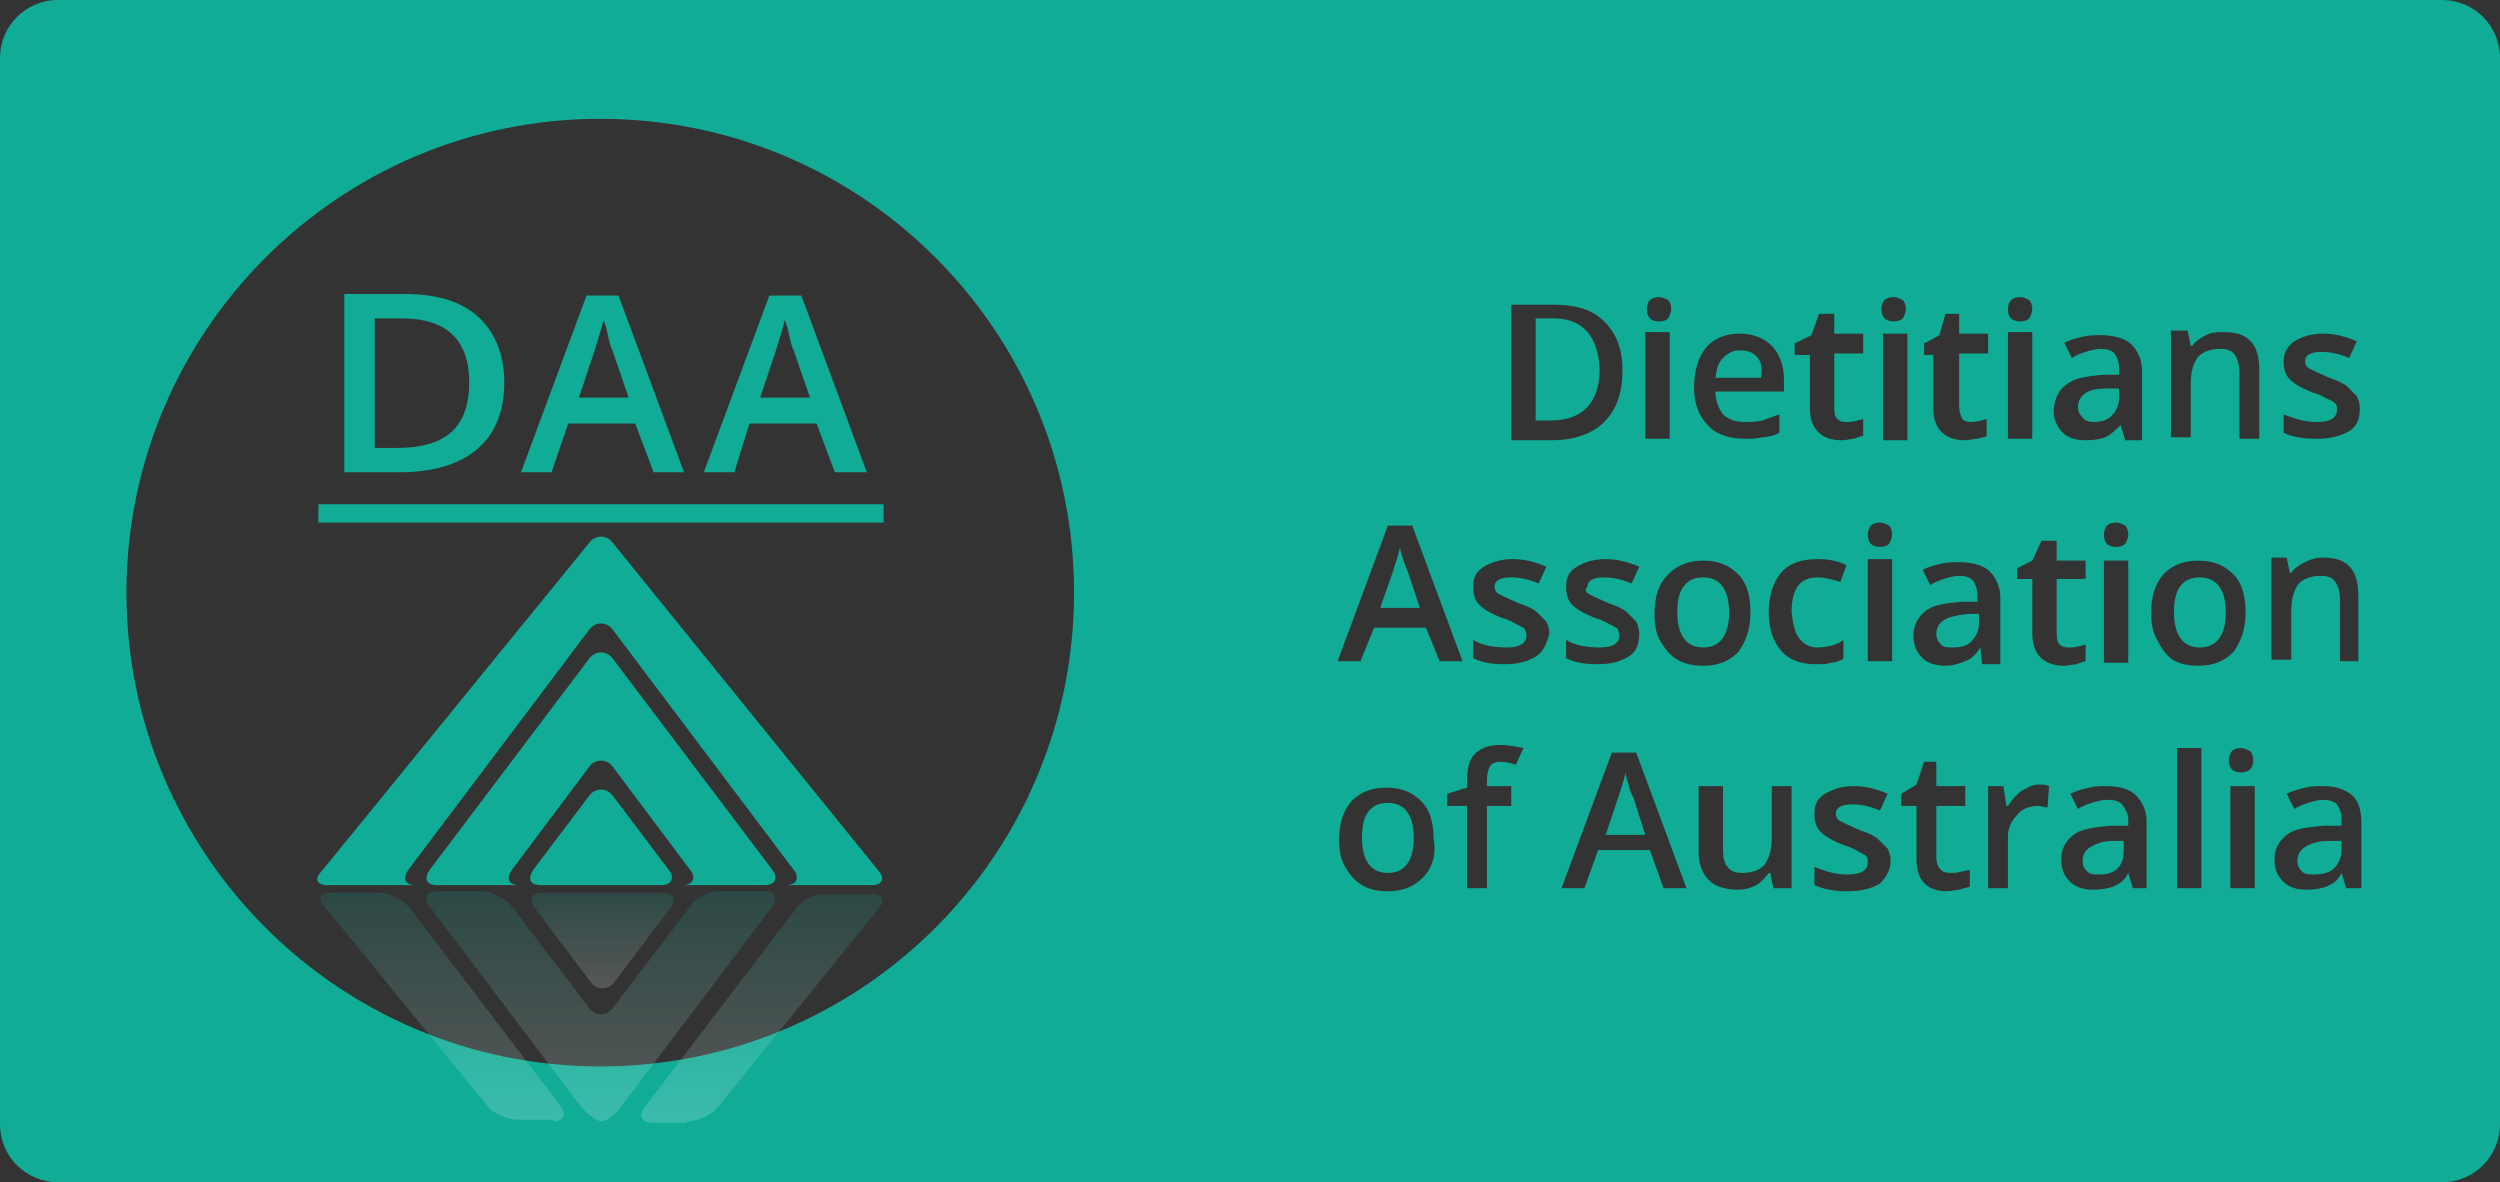 <?xml version="1.0" encoding="utf-8"?>
<!-- Generator: Adobe Illustrator 19.2.1, SVG Export Plug-In . SVG Version: 6.00 Build 0)  -->
<svg version="1.1" id="Layer_2" xmlns="http://www.w3.org/2000/svg" xmlns:xlink="http://www.w3.org/1999/xlink" x="0px" y="0px"
	 viewBox="0 0 164.1 77.6" style="enable-background:new 0 0 164.1 77.6;" xml:space="preserve">
<rect x="0" y="0" width="164.1" height="77.6" fill="#333333" stroke="none"/>
<style type="text/css">
	.st0{fill:#11AC96;}
	.st1{opacity:0.18;}
	.st2{fill:url(#SVGID_1_);}
	.st3{fill:url(#SVGID_2_);}
	.st4{fill:url(#SVGID_3_);}
	.st5{fill:url(#SVGID_4_);}
	.st6{fill-rule:evenodd;clip-rule:evenodd;fill:#11AC96;}
</style>
<g>
	<path class="st0" d="M115.3,23.4c-0.3-0.3-0.6-0.4-1.1-0.4c-0.5,0-0.8,0.2-1.1,0.5c-0.3,0.3-0.4,0.6-0.5,1.3h3
		C115.7,24.1,115.6,23.7,115.3,23.4z"/>
	<path class="st0" d="M127.6,40.7c-0.3,0.2-0.5,0.5-0.5,0.9c0,0.3,0.1,0.5,0.3,0.7c0.2,0.2,0.4,0.2,0.8,0.2c0.5,0,0.9-0.1,1.2-0.4
		c0.3-0.3,0.5-0.7,0.5-1.2v-0.6l-0.8,0C128.4,40.4,127.9,40.5,127.6,40.7z"/>
	<path class="st0" d="M137.2,55.6c-0.3,0.2-0.5,0.5-0.5,0.9c0,0.3,0.1,0.5,0.3,0.7c0.2,0.2,0.4,0.2,0.8,0.2c0.5,0,0.9-0.1,1.2-0.4
		c0.3-0.3,0.4-0.7,0.4-1.2v-0.6l-0.8,0C138,55.2,137.6,55.4,137.2,55.6z"/>
	<path class="st0" d="M111.8,42.5c1.1,0,1.7-0.8,1.7-2.3c0-1.5-0.6-2.3-1.7-2.3c-0.6,0-1,0.2-1.3,0.6c-0.3,0.4-0.4,1-0.4,1.7
		C110.1,41.7,110.7,42.5,111.8,42.5z"/>
	<path class="st0" d="M91.1,52.7c-0.6,0-1,0.2-1.3,0.6c-0.3,0.4-0.4,1-0.4,1.7c0,1.5,0.6,2.3,1.7,2.3c1.1,0,1.7-0.8,1.7-2.3
		C92.8,53.5,92.2,52.7,91.1,52.7z"/>
	<path class="st0" d="M146.1,40.2c0-1.5-0.6-2.3-1.7-2.3c-0.6,0-1,0.2-1.3,0.6c-0.3,0.4-0.4,1-0.4,1.7c0,1.5,0.6,2.3,1.7,2.3
		C145.5,42.5,146.1,41.7,146.1,40.2z"/>
	<path class="st0" d="M92.1,36.7c-0.1-0.3-0.2-0.6-0.2-0.8c-0.1,0.5-0.3,1.1-0.5,1.7l-0.8,2.3h2.6l-0.8-2.4
		C92.3,37.3,92.2,37,92.1,36.7z"/>
	<path class="st0" d="M106.9,51.5c-0.1-0.3-0.2-0.6-0.2-0.8c-0.1,0.5-0.3,1.1-0.5,1.7l-0.8,2.4h2.6l-0.8-2.5
		C107.1,52.2,107,51.9,106.9,51.5z"/>
	<path class="st0" d="M102,20.9h-1.2v6.7h1c2.1,0,3.2-1.2,3.2-3.4C104.9,22.1,103.9,20.9,102,20.9z"/>
	<path class="st0" d="M151.3,55.6c-0.3,0.2-0.5,0.5-0.5,0.9c0,0.3,0.1,0.5,0.3,0.7c0.2,0.2,0.4,0.2,0.8,0.2c0.5,0,1-0.1,1.3-0.4
		c0.3-0.3,0.5-0.7,0.5-1.2v-0.6l-0.9,0C152.1,55.2,151.6,55.4,151.3,55.6z"/>
	<path class="st0" d="M137.4,27.7c0.5,0,0.9-0.1,1.2-0.4c0.3-0.3,0.5-0.7,0.5-1.2v-0.6l-0.8,0c-0.7,0-1.1,0.1-1.4,0.3
		c-0.3,0.2-0.5,0.5-0.5,0.9c0,0.3,0.1,0.5,0.3,0.7C136.8,27.6,137.1,27.7,137.4,27.7z"/>
	<path class="st0" d="M160.3,0H3.8C1.7,0,0,1.7,0,3.8v70c0,2.1,1.7,3.8,3.8,3.8h156.5c2.1,0,3.8-1.7,3.8-3.8v-70
		C164.1,1.7,162.4,0,160.3,0z M150.6,22.4c0.5-0.3,1.1-0.5,1.9-0.5c0.8,0,1.5,0.2,2.2,0.5l-0.5,1.1c-0.7-0.3-1.3-0.4-1.8-0.4
		c-0.7,0-1.1,0.2-1.1,0.6c0,0.2,0.1,0.4,0.3,0.5c0.2,0.1,0.6,0.3,1.3,0.6c0.6,0.2,1,0.4,1.2,0.6s0.4,0.4,0.6,0.6
		c0.1,0.2,0.2,0.5,0.2,0.8c0,0.7-0.2,1.2-0.7,1.5c-0.5,0.3-1.2,0.5-2.1,0.5c-0.9,0-1.6-0.1-2.2-0.4v-1.2c1,0.4,1.6,0.5,2.2,0.5
		c0.9,0,1.3-0.3,1.3-0.8c0-0.2,0-0.3-0.1-0.4c-0.1-0.1-0.2-0.2-0.5-0.3c-0.2-0.1-0.5-0.3-0.9-0.4c-0.8-0.3-1.3-0.6-1.6-0.9
		c-0.3-0.3-0.4-0.7-0.4-1.2C149.9,23.1,150.2,22.7,150.6,22.4z M135.7,25.2c0.5-0.4,1.3-0.5,2.3-0.6l1.1,0v-0.4c0-0.4-0.1-0.7-0.3-1
		c-0.2-0.2-0.5-0.3-0.9-0.3c-0.3,0-0.7,0.1-1,0.2c-0.3,0.1-0.6,0.2-0.9,0.4l-0.5-1c0.4-0.2,0.8-0.3,1.2-0.4c0.4-0.1,0.8-0.1,1.2-0.1
		c0.8,0,1.6,0.2,2,0.6c0.4,0.4,0.7,1,0.7,1.7v4.6h-1.1l-0.3-1h0c-0.3,0.3-0.6,0.6-1,0.8c-0.3,0.1-0.7,0.2-1.3,0.2
		c-0.7,0-1.2-0.2-1.5-0.5c-0.4-0.4-0.6-0.9-0.6-1.5C134.9,26.1,135.1,25.6,135.7,25.2z M139.5,35.7c-0.1,0.1-0.3,0.2-0.6,0.2
		c-0.3,0-0.5-0.1-0.6-0.2c-0.1-0.1-0.2-0.3-0.2-0.6c0-0.3,0.1-0.4,0.2-0.6c0.1-0.1,0.3-0.2,0.6-0.2c0.2,0,0.4,0.1,0.6,0.2
		c0.1,0.1,0.2,0.3,0.2,0.6C139.7,35.3,139.6,35.5,139.5,35.7z M139.7,36.8v6.7h-1.6v-6.7H139.7z M134,35.5h1v1.3h1.9V38H135v3.5
		c0,0.3,0,0.6,0.2,0.8c0.2,0.2,0.4,0.2,0.7,0.2c0.3,0,0.7-0.1,1-0.2v1.1c-0.3,0.1-0.4,0.1-0.6,0.2c-0.2,0-0.5,0.1-0.8,0.1
		c-1.3,0-2.1-0.7-2.1-2.1V38h-1v-0.7l1-0.5L134,35.5z M131.8,28.8v-7h1.6v7H131.8z M132,19.7c0.1-0.1,0.3-0.2,0.6-0.2
		c0.2,0,0.4,0.1,0.6,0.2c0.1,0.1,0.2,0.3,0.2,0.6c0,0.2-0.1,0.4-0.2,0.6c-0.1,0.1-0.3,0.2-0.6,0.2c-0.3,0-0.5-0.1-0.6-0.2
		c-0.1-0.1-0.2-0.3-0.2-0.6C131.8,20,131.9,19.8,132,19.7z M126.4,22.5l0.9-0.5l0.4-1.4h0.9v1.3h1.9v1.3h-1.9v3.5
		c0,0.3,0.1,0.6,0.2,0.8c0.2,0.2,0.4,0.2,0.6,0.2c0.3,0,0.7-0.1,1-0.2v1.1c0,0.1-0.3,0.1-0.6,0.2c-0.2,0-0.6,0.1-0.8,0.1
		c-1.3,0-2.1-0.7-2.1-2.1v-3.5h-0.6V22.5z M123.7,19.7c0.1-0.1,0.3-0.2,0.6-0.2c0.2,0,0.4,0.1,0.6,0.2c0.1,0.1,0.2,0.3,0.2,0.6
		c0,0.2-0.1,0.4-0.2,0.6c-0.1,0.1-0.3,0.2-0.6,0.2c-0.3,0-0.5-0.1-0.6-0.2c-0.1-0.1-0.2-0.3-0.2-0.6C123.5,20,123.6,19.8,123.7,19.7
		z M125.2,21.9v7h-1.6v-7H125.2z M117.9,22.5l1-0.5l0.5-1.4h1v1.3h1.9v1.3h-1.9v3.5c0,0.3,0,0.6,0.2,0.8c0.2,0.2,0.4,0.2,0.7,0.2
		c0.3,0,0.7-0.1,1-0.2v1.1c-0.3,0.1-0.4,0.1-0.6,0.2c-0.2,0-0.5,0.1-0.8,0.1c-1.3,0-2.1-0.7-2.1-2.1v-3.5h-1V22.5z M118.1,41.9
		c0.3,0.4,0.7,0.6,1.2,0.6c0.6,0,1.4-0.2,1.7-0.5v1.2c0,0.1-0.5,0.3-0.8,0.3c-0.3,0.1-0.6,0.1-1,0.1c-1,0-1.8-0.3-2.3-0.9
		c-0.5-0.6-0.8-1.4-0.8-2.5c0-1.1,0.3-2,0.8-2.6c0.5-0.6,1.3-0.9,2.4-0.9c0.7,0,1.3,0.1,1.9,0.4l-0.4,1.1c-0.6-0.2-1.1-0.3-1.5-0.3
		c-1.2,0-1.7,0.8-1.7,2.3C117.7,41,117.8,41.5,118.1,41.9z M112,22.8c0.5-0.6,1.3-0.9,2.2-0.9c0.9,0,1.6,0.3,2.1,0.8
		c0.5,0.5,0.8,1.3,0.8,2.2v0.8h-4.5c0,0.6,0.2,1.1,0.5,1.5c0.3,0.3,0.8,0.5,1.4,0.5c0.4,0,0.8,0,1.2-0.1c0.3-0.1,0.5-0.2,1.1-0.4
		v1.2c-0.3,0.2-0.8,0.3-1.1,0.3c-0.4,0.1-0.8,0.1-1.2,0.1c-1,0-1.9-0.3-2.4-0.9c-0.6-0.6-0.9-1.4-0.9-2.5
		C111.2,24.3,111.5,23.4,112,22.8z M109.5,37.7c0.6-0.6,1.3-0.9,2.3-0.9c1,0,1.7,0.3,2.3,0.9c0.6,0.6,0.8,1.5,0.8,2.5
		c0,1.1-0.3,1.9-0.8,2.6c-0.6,0.6-1.3,0.9-2.3,0.9c-0.6,0-1.2-0.1-1.7-0.4c-0.5-0.3-0.8-0.7-1.1-1.2c-0.3-0.5-0.4-1.1-0.4-1.8
		C108.6,39.1,108.9,38.3,109.5,37.7z M108,28.8v-7h1.6v7H108z M108.3,19.7c0.1-0.1,0.3-0.2,0.6-0.2c0.2,0,0.4,0.1,0.6,0.2
		c0.1,0.1,0.2,0.3,0.2,0.6c0,0.2-0.1,0.4-0.2,0.6c-0.1,0.1-0.3,0.2-0.6,0.2c-0.3,0-0.5-0.1-0.6-0.2c-0.1-0.1-0.2-0.3-0.2-0.6
		C108.1,20,108.2,19.8,108.3,19.7z M104.3,39c0.2,0.1,0.6,0.3,1.3,0.6c0.6,0.2,1,0.4,1.2,0.6s0.4,0.4,0.6,0.6
		c0.1,0.2,0.2,0.5,0.2,0.8c0,0.7-0.2,1.2-0.7,1.5c-0.5,0.3-1.1,0.5-2,0.5c-0.9,0-1.5-0.1-2.1-0.4V42c0.6,0.4,1.5,0.5,2.2,0.5
		c0.9,0,1.3-0.3,1.3-0.8c0-0.2-0.1-0.3-0.1-0.4c-0.1-0.1-0.3-0.2-0.5-0.3c-0.2-0.1-0.5-0.3-0.9-0.4c-0.8-0.3-1.3-0.6-1.6-0.9
		c-0.3-0.3-0.4-0.7-0.4-1.2c0-0.6,0.2-1,0.7-1.3c0.5-0.3,1.1-0.5,1.9-0.5c0.8,0,1.5,0.2,2.2,0.5l-0.5,1.1c-0.7-0.3-1.3-0.4-1.8-0.4
		c-0.7,0-1.1,0.2-1.1,0.6C104,38.7,104.1,38.9,104.3,39z M39.4,70C22.2,70,8.3,56,8.3,38.9S22.2,7.8,39.4,7.8s31.1,13.9,31.1,31.1
		S56.6,70,39.4,70z M93.4,57.6c-0.6,0.6-1.3,0.9-2.3,0.9c-0.6,0-1.2-0.1-1.7-0.4c-0.5-0.3-0.8-0.7-1.1-1.2s-0.4-1.1-0.4-1.8
		c0-1.1,0.3-1.9,0.8-2.5c0.6-0.6,1.3-0.9,2.3-0.9c1,0,1.7,0.3,2.3,0.9c0.6,0.6,0.8,1.5,0.8,2.5C94.3,56.1,94,57,93.4,57.6z
		 M93.6,41.2h-3.4l-0.9,2.2h-1.5l3.3-8.9h1.6l3.3,8.9h-1.5L93.6,41.2z M99.5,50.2c-0.3-0.1-0.7-0.2-1-0.2c-0.3,0-0.6,0.1-0.7,0.3
		c-0.1,0.2-0.2,0.5-0.2,0.9v0.4h1.6v1.3h-1.6v5.4h-1.3v-5.4h-1.3v-0.8l1.3-0.4v-0.4c0-0.8,0.1-1.4,0.5-1.8c0.4-0.4,0.9-0.6,1.7-0.6
		c0.5,0,1,0.1,1.5,0.2L99.5,50.2z M100.8,43.1c-0.5,0.3-1.1,0.5-2,0.5c-0.9,0-1.5-0.1-2.1-0.4V42c0.6,0.4,1.5,0.5,2.2,0.5
		c0.9,0,1.3-0.3,1.3-0.8c0-0.2-0.1-0.3-0.1-0.4c-0.1-0.1-0.3-0.2-0.5-0.3c-0.2-0.1-0.5-0.3-0.9-0.4c-0.8-0.3-1.3-0.6-1.6-0.9
		c-0.3-0.3-0.4-0.7-0.4-1.2c0-0.6,0.2-1,0.7-1.3c0.5-0.3,1.1-0.5,1.9-0.5c0.8,0,1.5,0.2,2.2,0.5l-0.5,1.1c-0.7-0.3-1.3-0.4-1.8-0.4
		c-0.7,0-1.1,0.2-1.1,0.6c0,0.2,0.1,0.4,0.3,0.5c0.2,0.1,0.6,0.3,1.3,0.6c0.6,0.2,1,0.4,1.2,0.6s0.4,0.4,0.6,0.6
		c0.1,0.2,0.2,0.5,0.2,0.8C101.5,42.3,101.3,42.8,100.8,43.1z M99.2,28.8V20h2.8c1.4,0,2.5,0.3,3.3,1.1c0.8,0.8,1.2,1.8,1.2,3.2
		c0,1.5-0.4,2.6-1.2,3.4c-0.8,0.8-2,1.2-3.5,1.2H99.2z M109.2,58.3l-0.9-2.5h-3.4l-0.9,2.5h-1.5l3.3-8.9h1.6l3.3,8.9H109.2z
		 M117.5,58.3h-1.1l-0.2-1h-0.1c-0.2,0.3-0.5,0.6-0.8,0.8c-0.4,0.2-0.8,0.3-1.2,0.3c-0.8,0-1.5-0.2-1.9-0.6c-0.4-0.4-0.7-1-0.7-1.8
		v-4.4h1.6v4.2c0,0.5,0.1,0.9,0.3,1.1c0.2,0.3,0.5,0.4,1,0.4c0.6,0,1.1-0.2,1.4-0.5c0.3-0.4,0.5-1,0.5-1.8v-3.4h1.3V58.3z M123.4,58
		c-0.5,0.3-1.2,0.5-2.1,0.5c-0.9,0-1.5-0.1-2.2-0.4v-1.2c1,0.4,1.5,0.5,2.2,0.5c0.9,0,1.3-0.3,1.3-0.8c0-0.2,0-0.3-0.1-0.4
		c-0.1-0.1-0.3-0.2-0.5-0.3c-0.2-0.1-0.5-0.3-0.9-0.4c-0.8-0.3-1.3-0.6-1.6-0.9c-0.3-0.3-0.4-0.7-0.4-1.2c0-0.6,0.2-1,0.7-1.3
		c0.5-0.3,1.1-0.5,1.9-0.5c0.8,0,1.5,0.2,2.2,0.5l-0.5,1.1c-0.7-0.3-1.3-0.4-1.8-0.4c-0.7,0-1.1,0.2-1.1,0.6c0,0.2,0.1,0.4,0.3,0.5
		c0.2,0.1,0.6,0.3,1.3,0.6c0.6,0.2,1,0.4,1.2,0.6s0.4,0.4,0.6,0.6c0.1,0.2,0.2,0.5,0.2,0.8C124.1,57.1,123.8,57.6,123.4,58z
		 M124.2,43.4h-1.6v-6.7h1.6V43.4z M124,35.7c-0.1,0.1-0.3,0.2-0.6,0.2c-0.3,0-0.5-0.1-0.6-0.2c-0.1-0.1-0.2-0.3-0.2-0.6
		c0-0.3,0.1-0.4,0.2-0.6c0.1-0.1,0.3-0.2,0.6-0.2c0.2,0,0.4,0.1,0.6,0.2c0.1,0.1,0.2,0.3,0.2,0.6C124.2,35.3,124.1,35.5,124,35.7z
		 M129.3,58.2c-0.3,0.1-0.4,0.1-0.7,0.2c-0.2,0-0.5,0.1-0.8,0.1c-1.3,0-2-0.7-2-2.1v-3.5h-1v-0.8l1-0.6l0.5-1.5h0.8v1.6h1.9v1.3
		h-1.9v3.4c0,0.3,0.1,0.6,0.3,0.8c0.2,0.2,0.5,0.2,0.8,0.2c0.3,0,0.5-0.1,1.1-0.2V58.2z M130,42.5L130,42.5c-0.4,0.6-0.7,0.8-1,0.9
		c-0.3,0.1-0.7,0.3-1.3,0.3c-0.7,0-1.2-0.2-1.5-0.5c-0.4-0.4-0.6-0.8-0.6-1.5c0-0.7,0.3-1.2,0.8-1.6c0.5-0.4,1.3-0.5,2.3-0.6l1.1,0
		v-0.4c0-0.4-0.1-0.7-0.3-1c-0.2-0.2-0.5-0.3-0.9-0.3c-0.3,0-0.7,0.1-1,0.2c-0.3,0.1-0.6,0.2-0.9,0.4l-0.5-1
		c0.4-0.2,0.8-0.3,1.2-0.4c0.4-0.1,0.8-0.1,1.2-0.1c0.8,0,1.6,0.2,2,0.6c0.4,0.4,0.7,1,0.7,1.7v4.4h-1.2L130,42.5z M134.4,53
		c-0.2,0-0.4-0.1-0.6-0.1c-0.6,0-1.1,0.2-1.4,0.6c-0.4,0.4-0.6,0.9-0.6,1.4v3.4h-1.3v-6.7h1l0.2,1.3h0.1c0.2-0.3,0.5-0.7,0.9-1
		c0.4-0.2,0.7-0.4,1.1-0.4c0.3,0,0.5,0,0.7,0.1L134.4,53z M141,58.3h-1l-0.3-1h0c-0.3,0.6-0.6,0.7-1,0.9c-0.3,0.1-0.7,0.2-1.3,0.2
		c-0.7,0-1.2-0.2-1.5-0.5c-0.4-0.4-0.6-0.8-0.6-1.5c0-0.7,0.3-1.2,0.8-1.6c0.5-0.4,1.4-0.5,2.4-0.6l1.2,0v-0.4c0-0.4-0.2-0.7-0.4-1
		c-0.2-0.2-0.5-0.3-1-0.3c-0.3,0-0.7,0.1-1,0.2c-0.3,0.1-0.6,0.2-0.9,0.4l-0.5-1c0.4-0.2,0.8-0.3,1.2-0.4c0.4-0.1,0.8-0.1,1.2-0.1
		c0.8,0,1.5,0.2,1.9,0.6c0.4,0.4,0.7,1,0.7,1.7V58.3z M141.6,42c-0.3-0.5-0.4-1.1-0.4-1.8c0-1.1,0.3-1.9,0.8-2.5
		c0.6-0.6,1.3-0.9,2.3-0.9c1,0,1.7,0.3,2.3,0.9c0.6,0.6,0.8,1.5,0.8,2.5c0,1.1-0.3,1.9-0.8,2.6c-0.6,0.6-1.3,0.9-2.3,0.9
		c-0.6,0-1.2-0.1-1.7-0.4C142.2,43,141.9,42.6,141.6,42z M144.5,58.3h-1.6v-9.2h1.6V58.3z M148,58.3h-1.6v-6.7h1.6V58.3z
		 M147.7,50.5c-0.1,0.1-0.3,0.2-0.6,0.2c-0.3,0-0.5-0.1-0.6-0.2c-0.1-0.1-0.2-0.3-0.2-0.6c0-0.3,0.1-0.4,0.2-0.6
		c0.1-0.1,0.3-0.2,0.6-0.2c0.2,0,0.4,0.1,0.6,0.2c0.1,0.1,0.2,0.3,0.2,0.6C147.9,50.2,147.8,50.4,147.7,50.5z M148.3,28.8H147v-4.3
		c0-0.5-0.1-0.9-0.3-1.2c-0.2-0.3-0.5-0.4-1-0.4c-0.6,0-1.1,0.2-1.4,0.5c-0.3,0.4-0.5,0.9-0.5,1.8v3.5h-1.3v-7h1.1l0.2,1h0.1
		c0.2-0.3,0.5-0.5,0.9-0.7c0.4-0.2,0.7-0.2,1.2-0.2c1.6,0,2.3,0.8,2.3,2.5V28.8z M154.9,58.3H154l-0.3-1h0c-0.3,0.6-0.6,0.7-1,0.9
		c-0.3,0.1-0.7,0.2-1.3,0.2c-0.7,0-1.2-0.2-1.5-0.5c-0.4-0.4-0.6-0.8-0.6-1.5c0-0.7,0.3-1.2,0.8-1.6c0.5-0.4,1.3-0.5,2.4-0.6l1.2,0
		v-0.4c0-0.4-0.1-0.7-0.3-1c-0.2-0.2-0.5-0.3-0.9-0.3c-0.3,0-0.7,0.1-1,0.2c-0.3,0.1-0.6,0.2-0.9,0.4l-0.5-1
		c0.4-0.2,0.8-0.3,1.2-0.4c0.4-0.1,0.8-0.1,1.2-0.1c0.8,0,1.4,0.2,1.9,0.6c0.4,0.4,0.6,1,0.6,1.7V58.3z M154.9,43.4h-1.3v-4
		c0-0.5-0.1-0.9-0.3-1.2c-0.2-0.3-0.5-0.4-1-0.4c-0.6,0-1.1,0.2-1.4,0.5c-0.3,0.4-0.5,0.9-0.5,1.8v3.2h-1.3v-6.7h1l0.2,1h0.1
		c0.2-0.3,0.5-0.5,0.9-0.7s0.7-0.3,1.2-0.3c1.6,0,2.3,0.8,2.3,2.5V43.4z"/>
</g>
<g class="st1">
	<g>
		<linearGradient id="SVGID_1_" gradientUnits="userSpaceOnUse" x1="50.01" y1="73.614" x2="50.01" y2="58.632">
			<stop  offset="0" style="stop-color:#FFFFFF"/>
			<stop  offset="1" style="stop-color:#11AC96"/>
		</linearGradient>
		<path class="st2" d="M45.1,73.6c0.7,0,1.6-0.4,2-0.9l10.6-13.1c0.4-0.5,0.2-0.9-0.4-0.9h-3.2c-0.7,0-1.5,0.4-1.9,1l-9.9,13
			c-0.4,0.5-0.2,1,0.5,1H45.1z"/>
	</g>
	<g>
		<linearGradient id="SVGID_2_" gradientUnits="userSpaceOnUse" x1="39.535" y1="64.908" x2="39.535" y2="58.632">
			<stop  offset="0" style="stop-color:#FFFFFF"/>
			<stop  offset="1" style="stop-color:#11AC96"/>
		</linearGradient>
		<path class="st3" d="M44,59.6c0.4-0.5,0.2-1-0.5-1h-7.9c-0.7,0-0.9,0.4-0.5,1l3.7,4.9c0.4,0.5,1.1,0.5,1.5,0L44,59.6z"/>
	</g>
	<g>
		<linearGradient id="SVGID_3_" gradientUnits="userSpaceOnUse" x1="39.535" y1="73.614" x2="39.535" y2="58.632">
			<stop  offset="0" style="stop-color:#FFFFFF"/>
			<stop  offset="1" style="stop-color:#11AC96"/>
		</linearGradient>
		<path class="st4" d="M39.5,73.6c0.3,0,0.9-0.4,1.3-1l9.9-13.1c0.4-0.5,0.2-1-0.5-1h-3c-0.7,0-1.5,0.4-1.9,1l-5.1,6.7
			c-0.4,0.5-1.1,0.5-1.5,0l-5.1-6.7c-0.4-0.5-1.3-1-1.9-1h-3c-0.7,0-0.9,0.4-0.5,1l9.9,13.1C38.6,73.2,39.2,73.6,39.5,73.6z"/>
	</g>
	<g>
		<linearGradient id="SVGID_4_" gradientUnits="userSpaceOnUse" x1="29.005" y1="73.614" x2="29.005" y2="58.632">
			<stop  offset="0" style="stop-color:#FFFFFF"/>
			<stop  offset="1" style="stop-color:#11AC96"/>
		</linearGradient>
		<path class="st5" d="M36.3,73.6c0.7,0,0.9-0.4,0.5-1l-9.9-13c-0.4-0.5-1.3-1-1.9-1h-3.3c-0.7,0-0.9,0.4-0.4,0.9l10.7,13.1
			c0.4,0.5,1.3,0.9,2,0.9H36.3z"/>
	</g>
</g>
<polygon class="st0" points="20.9,33.1 58,33.1 58,34.3 20.9,34.3 20.9,33.1 "/>
<g>
	<path class="st6" d="M43.9,57.1c0.4,0.5,0.2,1-0.5,1h-7.9c-0.7,0-0.9-0.4-0.5-1l3.7-4.9c0.4-0.5,1.1-0.5,1.5,0L43.9,57.1z
		 M45.3,57.1c0.4,0.5,0.2,1-0.5,1H34.1c-0.7,0-0.9-0.4-0.5-1l5.1-6.8c0.4-0.5,1.1-0.5,1.5,0L45.3,57.1z M50.7,57.1
		c0.4,0.5,0.2,1-0.5,1H28.7c-0.7,0-0.9-0.4-0.5-1l10.5-13.9c0.4-0.5,1.1-0.5,1.5,0L50.7,57.1z M52.1,57.1c0.4,0.5,0.2,1-0.5,1H27.3
		c-0.7,0-0.9-0.4-0.5-1l11.9-15.8c0.4-0.5,1.1-0.5,1.5,0L52.1,57.1z M57.7,57.2c0.4,0.5,0.2,0.9-0.5,0.9H21.5
		c-0.7,0-0.9-0.4-0.4-0.9l17.6-21.6c0.4-0.5,1.1-0.5,1.5,0L57.7,57.2z"/>
</g>
<g>
	<path class="st0" d="M42.9,31l-1.2-3.2h-4.4L36.2,31h-2l4.3-11.6h2.1L44.9,31H42.9z M41.3,26.2L40.2,23c-0.1-0.2-0.2-0.5-0.3-1
		c-0.1-0.5-0.2-0.8-0.3-1c-0.1,0.6-0.4,1.4-0.6,2.1l-1,3H41.3z"/>
	<path class="st0" d="M54.8,31l-1.2-3.2h-4.4L48.2,31h-2l4.3-11.6h2.1L56.9,31H54.8z M53.2,26.2L52.1,23c-0.1-0.2-0.2-0.5-0.3-1
		c-0.1-0.5-0.2-0.8-0.3-1c-0.1,0.6-0.4,1.4-0.6,2.1l-1,3H53.2z"/>
</g>
<g>
	<path class="st0" d="M33.1,25.1c0,1.9-0.6,3.4-1.8,4.4c-1.2,1-2.9,1.5-5.1,1.5h-3.6V19.3h4c2.1,0,3.7,0.5,4.8,1.5
		C32.5,21.8,33.1,23.3,33.1,25.1z M30.8,25.1c0-2.8-1.5-4.2-4.4-4.2h-1.8v8.5h1.5C29.3,29.4,30.8,28,30.8,25.1z"/>
</g>
</svg>
